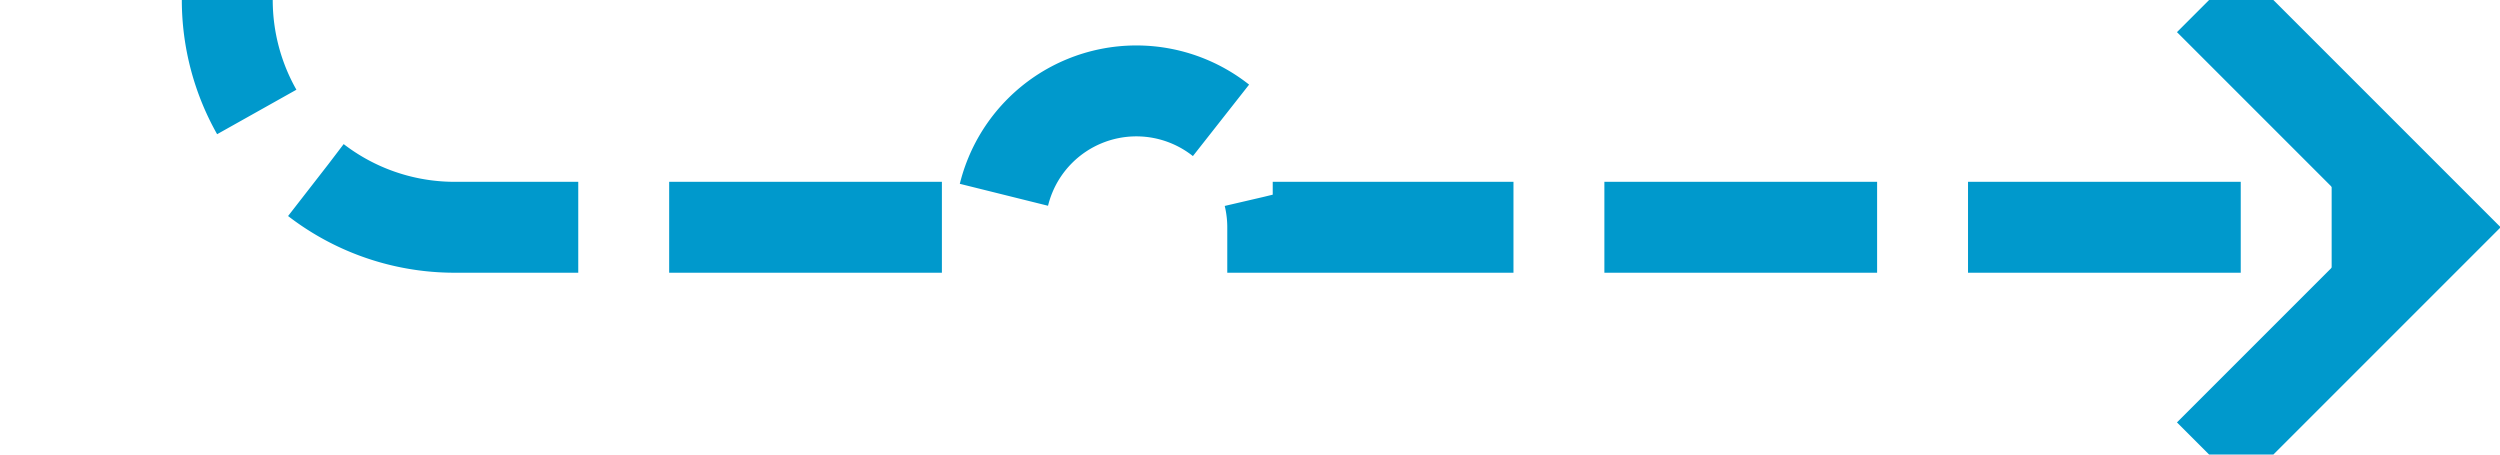 ﻿<?xml version="1.0" encoding="utf-8"?>
<svg version="1.1" xmlns:xlink="http://www.w3.org/1999/xlink" width="55px" height="10px" preserveAspectRatio="xMinYMid meet" viewBox="185 2527  55 8" xmlns="http://www.w3.org/2000/svg">
  <path d="M 190 1806  L 190 1853.909  A 3 3 0 0 1 193 1856.909 A 3 3 0 0 1 190 1859.909 L 190 2526  A 5 5 0 0 0 195 2531 L 207 2531  A 3 3 0 0 1 210 2528 A 3 3 0 0 1 213 2531 L 238 2531  " stroke-width="2" stroke-dasharray="6,2" stroke="#0099cc" fill="none" />
  <path d="M 232.893 2526.707  L 237.186 2531  L 232.893 2535.293  L 234.307 2536.707  L 239.307 2531.707  L 240.014 2531  L 239.307 2530.293  L 234.307 2525.293  L 232.893 2526.707  Z " fill-rule="nonzero" fill="#0099cc" stroke="none" />
</svg>